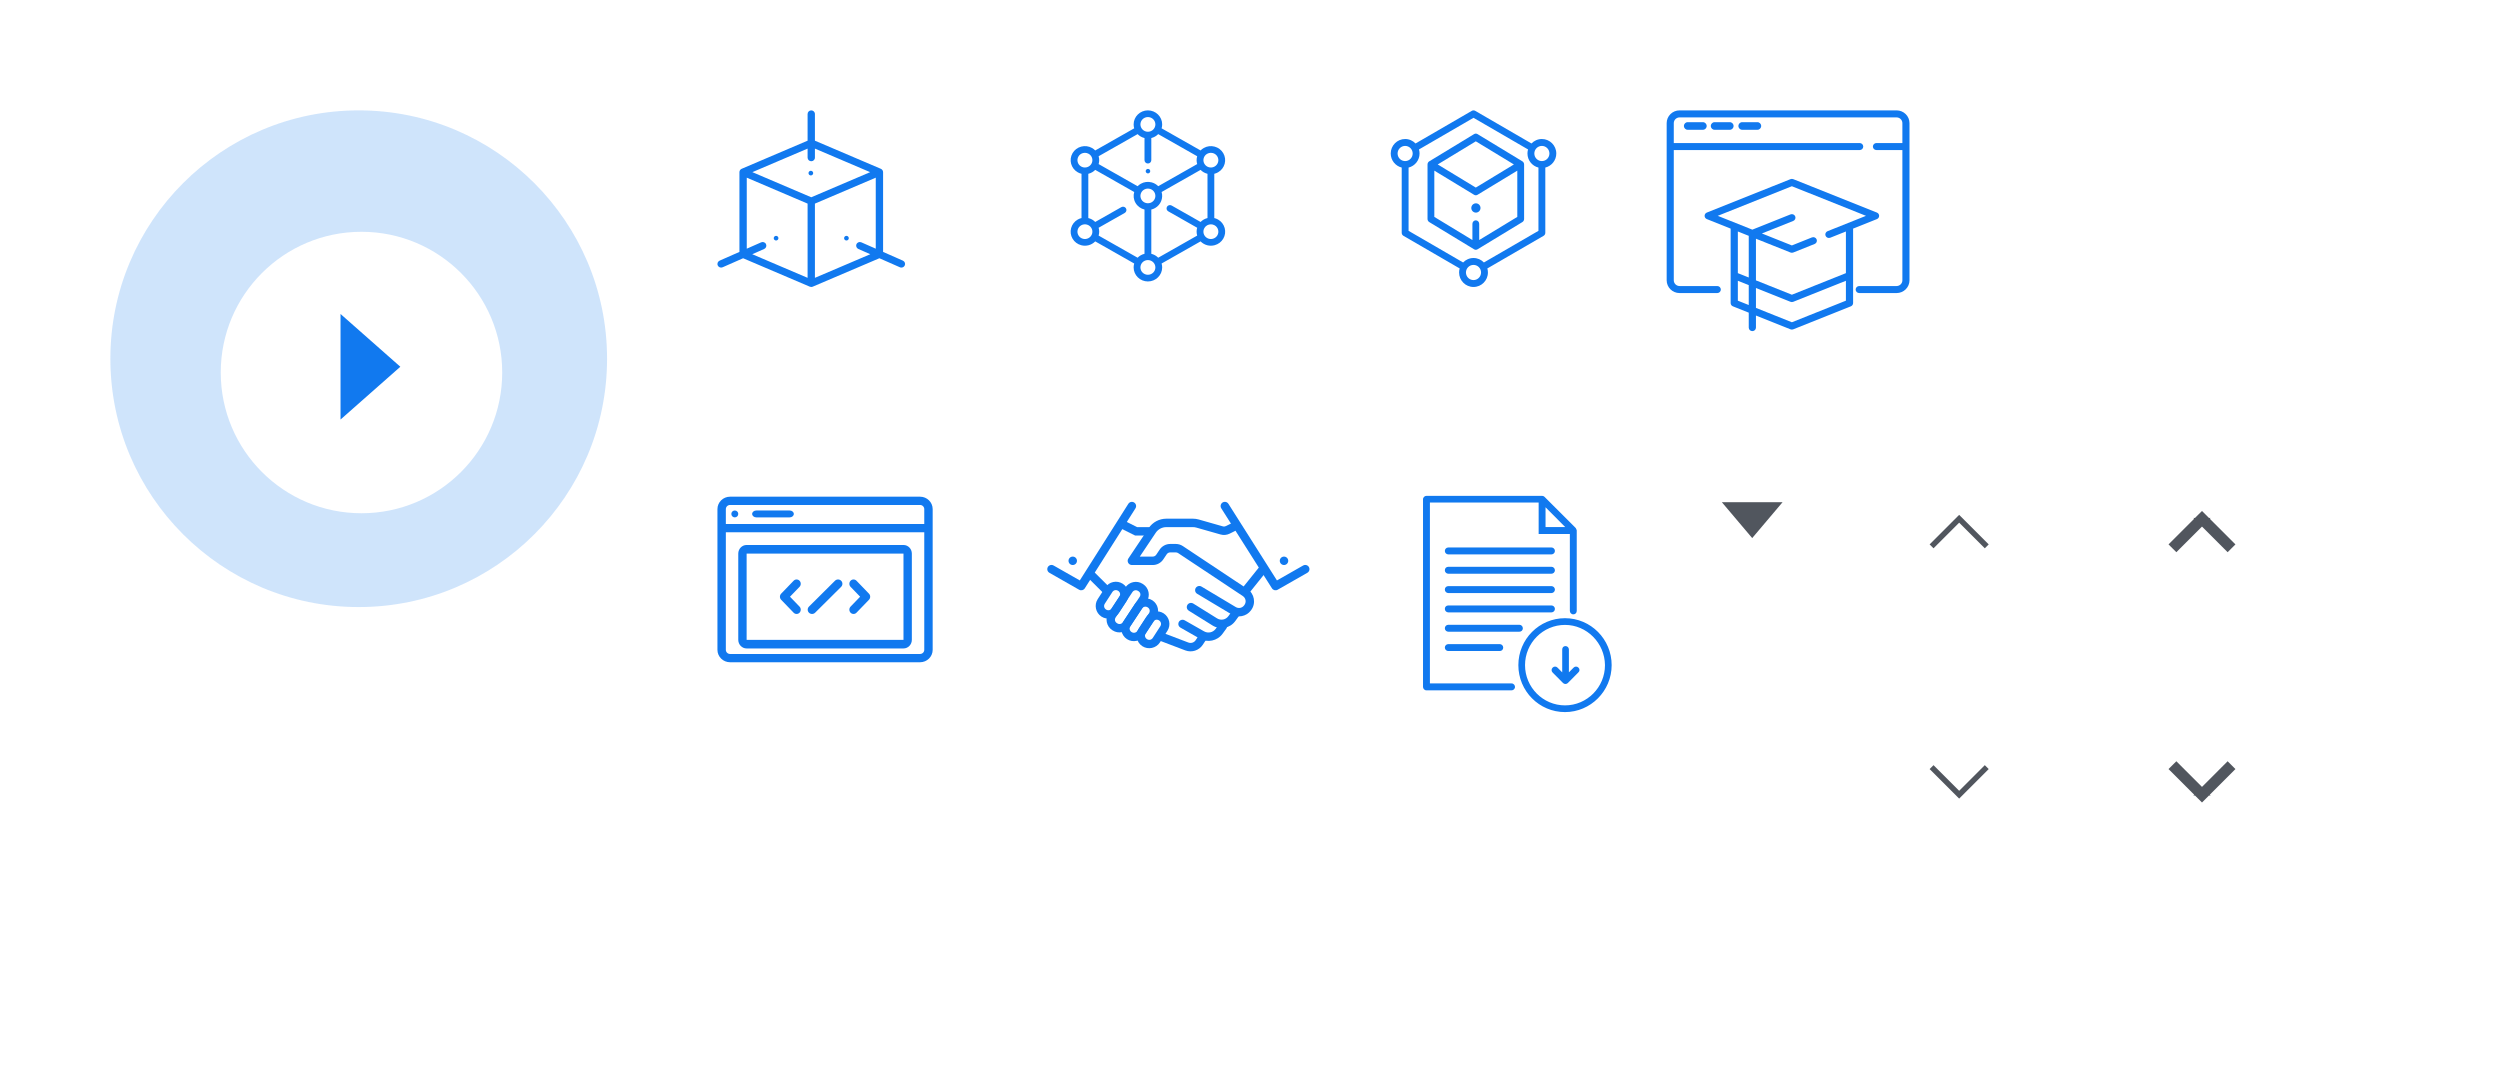 <svg width="453" height="195" viewBox="0 0 453 195" fill="none" xmlns="http://www.w3.org/2000/svg">
<g id="Reseller sprite image">
<g id="Group 46">
<circle id="Oval" opacity="0.2" cx="65" cy="65" r="45" fill="#1179EF"/>
<g id="Group 40">
<g id="Oval_2" filter="url(#filter0_d)">
<circle cx="65.5" cy="65.5" r="25.5" fill="white"/>
</g>
<path id="Triangle" fill-rule="evenodd" clip-rule="evenodd" d="M72.541 66.456L61.704 76.019V56.894L72.541 66.456Z" fill="#1179EF"/>
</g>
</g>
<g id="3d copy">
<path id="Path" d="M153.375 42.737C153.14 42.737 152.95 42.925 152.95 43.158C152.95 43.39 153.14 43.579 153.375 43.579C153.61 43.579 153.8 43.39 153.8 43.158C153.8 42.925 153.61 42.737 153.375 42.737Z" fill="#1179EF"/>
<path id="Path_2" d="M147.35 31.368C147.35 31.136 147.16 30.947 146.925 30.947C146.69 30.947 146.5 31.136 146.5 31.368C146.5 31.601 146.69 31.79 146.925 31.79C147.16 31.79 147.35 31.601 147.35 31.368Z" fill="#1179EF"/>
<path id="Path_3" d="M140.625 43.579C140.86 43.579 141.05 43.39 141.05 43.158C141.05 42.925 140.86 42.737 140.625 42.737C140.391 42.737 140.2 42.925 140.2 43.158C140.2 43.39 140.391 43.579 140.625 43.579Z" fill="#1179EF"/>
<path id="Shape" fill-rule="evenodd" clip-rule="evenodd" d="M160.015 45.647L163.605 47.228C163.941 47.376 164.092 47.765 163.943 48.098C163.795 48.427 163.405 48.581 163.066 48.432L159.347 46.794L147.263 51.947C147.093 52.02 146.898 52.016 146.738 51.947L134.653 46.794L130.934 48.432C130.596 48.581 130.205 48.428 130.057 48.098C129.908 47.765 130.059 47.376 130.395 47.228L133.985 45.647V31.194C133.985 30.922 134.155 30.684 134.392 30.586L146.336 25.492V20.659C146.336 20.295 146.633 20 147 20C147.367 20 147.664 20.295 147.664 20.659V25.492L159.608 30.586C159.858 30.692 160.015 30.933 160.015 31.194V45.647ZM146.336 28.56V26.926L136.329 31.194L147 35.745L157.671 31.194L147.664 26.926V28.56C147.664 28.924 147.367 29.218 147 29.218C146.633 29.218 146.336 28.924 146.336 28.56ZM138.805 44.244C138.656 43.911 138.263 43.762 137.928 43.909L135.313 45.062V32.194L146.336 36.895V50.343L136.306 46.065L138.468 45.113C138.803 44.965 138.954 44.576 138.805 44.244ZM147.664 36.895V50.343L157.694 46.065L155.532 45.113C155.197 44.965 155.046 44.576 155.195 44.244C155.344 43.911 155.736 43.762 156.072 43.909L158.687 45.062V32.194L147.664 36.895Z" fill="#1179EF"/>
</g>
<g id="cube copy">
<path id="Shape_2" fill-rule="evenodd" clip-rule="evenodd" d="M221.911 41.321C221.732 40.664 221.304 40.116 220.706 39.776C220.489 39.653 220.261 39.565 220.029 39.51V31.491C220.263 31.434 220.491 31.346 220.706 31.224C221.941 30.522 222.365 28.964 221.652 27.75C221.307 27.162 220.749 26.741 220.082 26.565C219.415 26.39 218.718 26.48 218.12 26.819C217.905 26.941 217.712 27.091 217.545 27.262L210.483 23.253C210.55 23.027 210.586 22.789 210.586 22.543C210.586 21.141 209.426 20 208 20C206.574 20 205.414 21.141 205.414 22.543C205.414 22.789 205.45 23.027 205.517 23.253L198.455 27.262C198.288 27.091 198.095 26.941 197.88 26.819C197.282 26.48 196.585 26.39 195.918 26.565C195.251 26.741 194.693 27.162 194.348 27.75C193.635 28.964 194.059 30.522 195.294 31.224C195.509 31.345 195.736 31.434 195.971 31.491V39.51C195.739 39.566 195.511 39.654 195.294 39.777C194.696 40.116 194.268 40.665 194.089 41.321C193.91 41.977 194.002 42.662 194.348 43.25C194.693 43.838 195.251 44.259 195.918 44.435C196.141 44.494 196.367 44.523 196.591 44.523C197.04 44.523 197.482 44.407 197.88 44.181C198.095 44.059 198.288 43.909 198.455 43.738L205.517 47.747C205.45 47.973 205.414 48.211 205.414 48.457C205.414 49.859 206.574 51 208 51C209.426 51 210.586 49.859 210.586 48.457C210.586 48.211 210.549 47.973 210.483 47.747L217.545 43.738C217.712 43.909 217.904 44.059 218.12 44.181C218.518 44.407 218.96 44.523 219.408 44.523C219.633 44.523 219.859 44.494 220.082 44.435C220.749 44.259 221.307 43.838 221.652 43.25C221.998 42.662 222.09 41.977 221.911 41.321ZM218.735 27.868C218.944 27.749 219.176 27.689 219.411 27.689C219.528 27.689 219.647 27.704 219.763 27.735C220.113 27.827 220.405 28.047 220.586 28.355C220.959 28.991 220.737 29.808 220.09 30.175C219.777 30.353 219.412 30.4 219.062 30.308C218.713 30.216 218.42 29.995 218.24 29.687V29.687C217.866 29.051 218.089 28.235 218.735 27.868ZM209.355 22.543C209.355 21.808 208.747 21.211 208 21.211C207.253 21.211 206.645 21.808 206.645 22.543C206.645 23.277 207.253 23.875 208 23.875C208.747 23.875 209.355 23.277 209.355 22.543ZM206.134 24.301C206.469 24.644 206.9 24.896 207.385 25.012V29.021C207.385 29.356 207.661 29.627 208.001 29.627C208.341 29.627 208.617 29.356 208.617 29.021V25.012C209.101 24.895 209.531 24.644 209.866 24.301L216.93 28.311L216.924 28.332C216.921 28.342 216.918 28.353 216.915 28.363C216.79 28.82 216.797 29.29 216.929 29.732L209.869 33.741C209.545 33.408 209.134 33.167 208.67 33.045C208.003 32.869 207.306 32.959 206.708 33.299C206.491 33.422 206.299 33.572 206.134 33.742L199.071 29.732C199.203 29.29 199.21 28.82 199.085 28.363C199.082 28.352 199.079 28.34 199.075 28.329L199.07 28.311L206.134 24.301ZM206.828 36.167C207.201 36.803 208.031 37.021 208.678 36.654C209.325 36.287 209.547 35.471 209.174 34.835C208.993 34.527 208.701 34.306 208.351 34.214C208.235 34.184 208.116 34.168 207.999 34.168C207.764 34.168 207.532 34.229 207.324 34.347C206.677 34.715 206.454 35.531 206.828 36.167ZM195.91 30.175C195.263 29.808 195.041 28.991 195.414 28.355C195.595 28.047 195.887 27.827 196.237 27.735C196.353 27.704 196.472 27.689 196.589 27.689C196.824 27.689 197.056 27.75 197.265 27.868C197.578 28.046 197.802 28.333 197.896 28.677C197.989 29.02 197.941 29.379 197.76 29.687C197.579 29.996 197.287 30.216 196.938 30.308C196.588 30.4 196.223 30.353 195.91 30.175ZM197.265 43.132C197.578 42.954 197.802 42.667 197.896 42.323C197.989 41.98 197.941 41.621 197.76 41.313C197.387 40.677 196.557 40.458 195.91 40.825C195.597 41.003 195.372 41.29 195.279 41.634C195.185 41.977 195.233 42.336 195.414 42.645C195.595 42.953 195.887 43.173 196.237 43.265C196.586 43.357 196.951 43.31 197.265 43.132ZM206.134 46.699L199.07 42.689L199.076 42.669L199.076 42.668C199.079 42.658 199.082 42.647 199.085 42.637C199.21 42.18 199.203 41.71 199.071 41.268L203.804 38.582C204.099 38.414 204.199 38.044 204.03 37.755C203.859 37.465 203.483 37.366 203.188 37.533L198.454 40.22C198.109 39.865 197.672 39.624 197.202 39.511V31.49C197.21 31.488 197.218 31.486 197.225 31.485L197.225 31.485C197.236 31.483 197.246 31.48 197.257 31.477C197.721 31.355 198.132 31.114 198.455 30.781L205.519 34.791C205.33 35.434 205.395 36.148 205.761 36.772C206.128 37.396 206.724 37.809 207.385 37.968V45.988C206.9 46.105 206.469 46.356 206.134 46.699ZM206.645 48.457C206.645 49.192 207.253 49.789 208 49.789C208.747 49.789 209.355 49.192 209.355 48.457C209.355 47.723 208.747 47.125 208 47.125C207.253 47.125 206.645 47.723 206.645 48.457ZM212.301 37.242C212.006 37.075 211.63 37.175 211.459 37.464C211.289 37.754 211.39 38.124 211.685 38.291L216.929 41.268C216.797 41.71 216.79 42.18 216.915 42.637C216.918 42.648 216.921 42.659 216.925 42.67L216.93 42.688L209.866 46.699C209.531 46.356 209.101 46.105 208.617 45.988V37.969C208.849 37.914 209.077 37.826 209.294 37.703C210.345 37.106 210.809 35.888 210.484 34.79L217.545 30.781C217.868 31.114 218.279 31.355 218.743 31.478C218.754 31.48 218.764 31.483 218.775 31.485L218.775 31.485C218.782 31.486 218.79 31.488 218.797 31.49V39.511C218.328 39.624 217.891 39.866 217.546 40.22L212.301 37.242ZM219.763 43.265C220.113 43.173 220.405 42.953 220.586 42.645C220.767 42.337 220.815 41.977 220.721 41.634C220.628 41.29 220.403 41.003 220.09 40.825C219.877 40.704 219.645 40.647 219.415 40.647C218.947 40.647 218.49 40.886 218.24 41.313C218.059 41.621 218.011 41.98 218.104 42.323C218.198 42.667 218.422 42.954 218.735 43.132C219.049 43.31 219.414 43.357 219.763 43.265Z" fill="#1179EF"/>
<path id="Path_4" d="M208.303 30.725C208.226 30.649 208.12 30.605 208.012 30.605C207.904 30.605 207.797 30.649 207.721 30.725C207.644 30.801 207.6 30.906 207.6 31.013C207.6 31.12 207.644 31.226 207.721 31.302C207.797 31.377 207.904 31.421 208.012 31.421C208.12 31.421 208.226 31.377 208.303 31.302C208.38 31.226 208.424 31.12 208.424 31.013C208.424 30.906 208.38 30.801 208.303 30.725Z" fill="#1179EF"/>
</g>
<g id="018-blockchain copy">
<path id="Shape_3" fill-rule="evenodd" clip-rule="evenodd" d="M282 27.814C282 26.366 280.828 25.189 279.388 25.189C278.648 25.189 277.98 25.5 277.504 25.998L267.311 20.084C267.118 19.972 266.882 19.972 266.689 20.084L256.495 25.998C256.02 25.5 255.352 25.189 254.612 25.189C253.172 25.189 252 26.366 252 27.814C252 29.046 252.849 30.082 253.99 30.363V42.188C253.99 42.411 254.109 42.617 254.301 42.729L264.492 48.641C264.424 48.874 264.387 49.12 264.387 49.375C264.387 50.822 265.559 52 266.999 52C268.439 52 269.611 50.822 269.611 49.375C269.611 49.121 269.574 48.875 269.507 48.642L279.699 42.729C279.891 42.617 280.01 42.411 280.01 42.188V30.363C281.151 30.082 282 29.046 282 27.814ZM253.244 27.814C253.244 27.056 253.858 26.439 254.612 26.439C255.366 26.439 255.98 27.056 255.98 27.814C255.98 28.572 255.366 29.189 254.612 29.189C253.858 29.189 253.244 28.572 253.244 27.814ZM265.631 49.375C265.631 50.133 266.245 50.75 266.999 50.75C267.753 50.75 268.367 50.133 268.367 49.375C268.367 48.617 267.753 48 266.999 48C266.245 48 265.631 48.617 265.631 49.375ZM268.884 47.56C268.408 47.062 267.739 46.75 266.999 46.75C266.259 46.75 265.591 47.061 265.115 47.56L255.234 41.827V30.363C256.375 30.082 257.224 29.046 257.224 27.814C257.224 27.559 257.187 27.313 257.119 27.079L267 21.347L276.881 27.079C276.813 27.313 276.776 27.559 276.776 27.814C276.776 29.046 277.625 30.082 278.766 30.363V41.827L268.884 47.56ZM278.02 27.814C278.02 28.572 278.634 29.189 279.388 29.189C280.142 29.189 280.756 28.572 280.756 27.814C280.756 27.056 280.142 26.439 279.388 26.439C278.634 26.439 278.02 27.056 278.02 27.814Z" fill="#1179EF"/>
<path id="Shape_4" fill-rule="evenodd" clip-rule="evenodd" d="M275.858 29.236L267.724 24.297C267.534 24.182 267.299 24.182 267.109 24.297L258.975 29.236C258.784 29.352 258.667 29.566 258.667 29.798V39.676C258.667 39.907 258.784 40.121 258.975 40.237L267.109 45.176C267.204 45.234 267.31 45.263 267.416 45.263C267.523 45.263 267.629 45.234 267.724 45.176L275.858 40.237C276.049 40.121 276.167 39.907 276.167 39.676V29.798C276.167 29.566 276.049 29.352 275.858 29.236ZM267.416 25.607L274.318 29.798L267.416 33.989L260.515 29.798L267.416 25.607ZM268.033 40.57V43.493L274.934 39.302V30.92L267.724 35.298C267.629 35.356 267.523 35.385 267.416 35.385C267.31 35.385 267.204 35.356 267.109 35.298L259.899 30.92V39.302L266.8 43.493V40.57C266.8 40.212 267.076 39.922 267.416 39.922C267.757 39.922 268.033 40.212 268.033 40.57Z" fill="#1179EF"/>
<path id="Path_5" d="M267.434 36.842C267.214 36.842 267 36.932 266.844 37.089C266.689 37.245 266.6 37.463 266.6 37.684C266.6 37.906 266.689 38.123 266.844 38.279C267 38.436 267.214 38.526 267.434 38.526C267.653 38.526 267.868 38.436 268.023 38.279C268.178 38.123 268.267 37.906 268.267 37.684C268.267 37.463 268.178 37.245 268.023 37.089C267.868 36.932 267.653 36.842 267.434 36.842Z" fill="#1179EF"/>
</g>
<g id="school (1) copy">
<path id="Path_6" d="M343.66 20H304.34C303.05 20 302 21.037 302 22.312V50.792C302 52.066 303.05 53.103 304.34 53.103H311.171C311.527 53.103 311.815 52.818 311.815 52.467C311.815 52.115 311.527 51.83 311.171 51.83H304.34C303.761 51.83 303.289 51.364 303.289 50.792V27.192H336.977C337.333 27.192 337.621 26.907 337.621 26.556C337.621 26.204 337.333 25.919 336.977 25.919H303.289V22.312C303.289 21.739 303.761 21.273 304.34 21.273H343.66C344.239 21.273 344.711 21.739 344.711 22.312V25.919H340.013C339.657 25.919 339.368 26.204 339.368 26.556C339.368 26.907 339.657 27.192 340.013 27.192H344.711V50.792C344.711 51.364 344.239 51.83 343.66 51.83H336.888C336.532 51.83 336.244 52.115 336.244 52.467C336.244 52.818 336.532 53.103 336.888 53.103H343.66C344.95 53.103 346 52.066 346 50.792V22.312C346 21.037 344.95 20 343.66 20Z" fill="#1179EF"/>
<path id="Path_7" d="M305.801 22.138C305.427 22.138 305.125 22.447 305.125 22.828C305.125 23.209 305.427 23.517 305.801 23.517H308.574C308.948 23.517 309.25 23.209 309.25 22.828C309.25 22.447 308.948 22.138 308.574 22.138H305.801Z" fill="#1179EF"/>
<path id="Path_8" d="M310.676 22.138C310.302 22.138 310 22.447 310 22.828C310 23.209 310.302 23.517 310.676 23.517H313.449C313.823 23.517 314.125 23.209 314.125 22.828C314.125 22.447 313.823 22.138 313.449 22.138H310.676Z" fill="#1179EF"/>
<path id="Path_9" d="M315.676 22.138C315.302 22.138 315 22.447 315 22.828C315 23.209 315.302 23.517 315.676 23.517H318.449C318.823 23.517 319.125 23.209 319.125 22.828C319.125 22.447 318.823 22.138 318.449 22.138H315.676Z" fill="#1179EF"/>
<path id="Shape_5" fill-rule="evenodd" clip-rule="evenodd" d="M340.094 39.701C340.339 39.603 340.5 39.369 340.5 39.109C340.5 38.849 340.339 38.614 340.094 38.516L324.934 32.461C324.776 32.398 324.599 32.398 324.441 32.461L309.281 38.516C309.036 38.614 308.875 38.849 308.875 39.109C308.875 39.369 309.036 39.603 309.281 39.701L313.592 41.423V54.913C313.592 55.172 313.752 55.407 313.998 55.505L316.873 56.653V59.36C316.873 59.714 317.165 60 317.525 60C317.886 60 318.178 59.714 318.178 59.36V57.174L324.441 59.676C324.52 59.708 324.604 59.724 324.688 59.724C324.771 59.724 324.855 59.708 324.934 59.676L335.377 55.505C335.623 55.407 335.783 55.172 335.783 54.913V41.423L340.094 39.701ZM316.873 42.733V50.283L314.897 49.494V41.944L316.873 42.733ZM314.897 50.875V54.482L316.873 55.271V51.664L314.897 50.875ZM324.688 58.393L318.178 55.793V52.186L324.441 54.688C324.52 54.719 324.604 54.735 324.688 54.735C324.771 54.735 324.855 54.719 324.934 54.688L334.478 50.876V54.482L324.688 58.393ZM324.688 53.404L334.478 49.494H334.478V41.944L331.645 43.076C331.312 43.209 330.931 43.052 330.795 42.725C330.659 42.398 330.819 42.024 331.153 41.891L338.118 39.109L324.688 33.744L311.257 39.109L317.525 41.612L324.441 38.85C324.775 38.717 325.156 38.874 325.292 39.201C325.428 39.528 325.268 39.901 324.934 40.035L319.255 42.303L324.688 44.473L328.322 43.021C328.656 42.888 329.037 43.045 329.173 43.372C329.309 43.7 329.149 44.073 328.815 44.206L324.934 45.757C324.855 45.788 324.771 45.804 324.688 45.804C324.604 45.804 324.52 45.788 324.441 45.757L318.178 43.255V50.804L324.688 53.404Z" fill="#1179EF"/>
</g>
<g id="code (1) copy">
<path id="Shape_6" fill-rule="evenodd" clip-rule="evenodd" d="M166.715 90H132.285C131.025 90 130 91.01 130 92.25V117.75C130 118.99 131.025 120 132.285 120H166.715C167.975 120 169 118.99 169 117.75V92.25C169 91.01 167.975 90 166.715 90ZM167.477 117.75C167.477 118.163 167.135 118.5 166.715 118.5H132.285C131.865 118.5 131.523 118.163 131.523 117.75V96.451H167.477V117.75ZM131.523 92.25V94.951H167.477V92.25C167.477 91.837 167.135 91.5 166.715 91.5H132.285C131.865 91.5 131.523 91.837 131.523 92.25Z" fill="#1179EF"/>
<path id="Path_10" d="M143.083 93.75H137.047C136.629 93.75 136.291 93.47 136.291 93.125C136.291 92.78 136.629 92.5 137.047 92.5H143.083C143.5 92.5 143.839 92.78 143.839 93.125C143.839 93.47 143.5 93.75 143.083 93.75Z" fill="#1179EF"/>
<path id="Path_11" d="M133.145 93.75C132.798 93.75 132.516 93.47 132.516 93.125C132.516 92.78 132.797 92.5 133.145 92.5H133.145C133.493 92.5 133.774 92.78 133.774 93.125C133.774 93.47 133.493 93.75 133.145 93.75Z" fill="#1179EF"/>
<path id="Shape_7" fill-rule="evenodd" clip-rule="evenodd" d="M135.289 117.5H163.711C164.546 117.5 165.226 116.799 165.226 115.938V100.312C165.226 99.451 164.546 98.75 163.711 98.75H135.289C134.454 98.75 133.774 99.451 133.774 100.312V115.938C133.774 116.799 134.454 117.5 135.289 117.5ZM135.289 115.938V100.312H163.711L163.712 115.938H163.711H135.289Z" fill="#1179EF"/>
<path id="Path_12" d="M144.341 111.25C144.148 111.25 143.954 111.173 143.806 111.021L141.544 108.677C141.249 108.372 141.249 107.878 141.544 107.573L143.806 105.229C144.101 104.924 144.58 104.923 144.875 105.228C145.17 105.533 145.171 106.028 144.876 106.333L143.146 108.125L144.876 109.917C145.171 110.222 145.17 110.717 144.875 111.022C144.728 111.174 144.535 111.25 144.341 111.25Z" fill="#1179EF"/>
<path id="Path_13" d="M154.659 111.25C154.466 111.25 154.273 111.174 154.125 111.022C153.83 110.717 153.829 110.222 154.124 109.917L155.854 108.125L154.124 106.333C153.829 106.028 153.83 105.533 154.125 105.228C154.421 104.924 154.899 104.924 155.194 105.229L157.457 107.573C157.751 107.878 157.751 108.372 157.457 108.677L155.194 111.021C155.046 111.173 154.853 111.25 154.659 111.25Z" fill="#1179EF"/>
<path id="Path_14" d="M147.142 111.25C146.941 111.25 146.74 111.174 146.586 111.022C146.278 110.717 146.278 110.222 146.585 109.917L151.3 105.229C151.607 104.924 152.106 104.923 152.414 105.228C152.722 105.533 152.723 106.028 152.415 106.333L147.7 111.021C147.546 111.173 147.344 111.25 147.142 111.25Z" fill="#1179EF"/>
</g>
<g id="Group Copy">
<path id="Path_15" fill-rule="evenodd" clip-rule="evenodd" d="M203.143 94.066L202.461 95.432L205.685 97.038H208.927V95.512H206.044L203.143 94.066Z" fill="#1179EF"/>
<path id="Path_16" fill-rule="evenodd" clip-rule="evenodd" d="M211.332 93.986C210.053 93.986 208.857 94.624 208.147 95.685L204.462 101.194C204.305 101.428 204.29 101.73 204.423 101.979C204.557 102.228 204.817 102.383 205.099 102.383H208.874C209.641 102.383 210.359 102 210.785 101.364L211.407 100.434C211.549 100.221 211.787 100.094 212.044 100.094H213.058C213.209 100.094 213.357 100.138 213.482 100.222L225.194 108.003C225.751 108.373 225.877 109.109 225.475 109.642L225.427 109.705C225.071 110.179 224.43 110.305 223.92 110L217.744 106.306C217.509 106.15 217.207 106.134 216.957 106.267C216.707 106.4 216.551 106.658 216.551 106.94C216.55 107.222 216.706 107.482 216.955 107.615L223.131 111.309C224.303 112.01 225.833 111.713 226.654 110.623L226.701 110.56C227.619 109.342 227.315 107.578 226.044 106.733L214.332 98.949C213.954 98.698 213.511 98.564 213.058 98.564H212.044C211.276 98.564 210.559 98.948 210.133 99.584L209.511 100.514C209.369 100.727 209.13 100.854 208.874 100.854H206.532L209.421 96.534C209.847 95.897 210.564 95.515 211.332 95.515H216.156C216.37 95.515 216.579 95.542 216.784 95.602L221.16 96.848C221.712 97.005 222.305 96.952 222.82 96.695L223.818 96.197C224.197 96.008 224.351 95.548 224.161 95.171C223.971 94.793 223.51 94.64 223.131 94.829L222.132 95.327C221.96 95.412 221.765 95.431 221.581 95.377L217.206 94.131C216.864 94.034 216.512 93.985 216.156 93.985H211.332V93.986Z" fill="#1179EF"/>
<path id="Path_17" fill-rule="evenodd" clip-rule="evenodd" d="M228.235 102.67L225.173 106.485L226.369 107.436L229.432 103.621L228.235 102.67Z" fill="#1179EF"/>
<path id="Path_18" fill-rule="evenodd" clip-rule="evenodd" d="M197.984 103.367L196.902 104.446L199.964 107.499L201.047 106.42L197.984 103.367Z" fill="#1179EF"/>
<path id="Path_19" fill-rule="evenodd" clip-rule="evenodd" d="M205.06 90.936C204.808 90.949 204.579 91.085 204.447 91.3L195.661 105.174L190.941 102.485C190.703 102.334 190.402 102.326 190.156 102.464C189.91 102.602 189.76 102.863 189.766 103.144C189.771 103.425 189.931 103.68 190.182 103.808L195.535 106.861C195.891 107.064 196.345 106.951 196.564 106.605L205.742 92.114C205.899 91.873 205.907 91.565 205.763 91.317C205.619 91.068 205.348 90.921 205.06 90.936Z" fill="#1179EF"/>
<path id="Shape_8" fill-rule="evenodd" clip-rule="evenodd" d="M203.912 106.45C204.254 105.932 204.78 105.6 205.351 105.481H205.35C205.921 105.363 206.537 105.46 207.058 105.8H207.061L207.139 105.853C208.181 106.532 208.476 107.95 207.791 108.986L204.755 113.577C204.07 114.613 202.651 114.906 201.609 114.227H201.606L201.528 114.174C200.487 113.494 200.192 112.077 200.876 111.041L203.912 106.45ZM206.221 107.076H206.218L206.218 107.076C205.865 106.848 205.425 106.938 205.192 107.29L202.157 111.881C201.923 112.234 202.013 112.667 202.366 112.898H202.369L202.45 112.951C202.802 113.179 203.243 113.088 203.475 112.736L206.511 108.146C206.744 107.793 206.655 107.359 206.302 107.129H206.299L206.221 107.076Z" fill="#1179EF"/>
<path id="Shape_9" fill-rule="evenodd" clip-rule="evenodd" d="M205.635 109.443C205.979 108.917 206.511 108.582 207.088 108.462C207.665 108.342 208.287 108.437 208.814 108.781C209.867 109.468 210.167 110.899 209.478 111.95L207.381 115.143C206.692 116.193 205.256 116.494 204.202 115.807C203.148 115.12 202.849 113.686 203.538 112.635L205.635 109.443ZM208.198 111.115C208.437 110.75 208.342 110.298 207.976 110.06C207.61 109.821 207.154 109.915 206.915 110.28L204.818 113.473C204.579 113.838 204.673 114.29 205.039 114.528C205.405 114.767 205.862 114.672 206.101 114.308L208.198 111.115Z" fill="#1179EF"/>
<path id="Shape_10" fill-rule="evenodd" clip-rule="evenodd" d="M207.677 111.818C208.019 111.291 208.549 110.949 209.125 110.826C209.701 110.702 210.325 110.798 210.854 111.139C211.91 111.821 212.218 113.25 211.535 114.305L210.172 116.412C209.489 117.467 208.052 117.774 206.995 117.092C205.939 116.41 205.631 114.981 206.314 113.926L207.677 111.818ZM210.249 113.476C210.486 113.11 210.389 112.655 210.022 112.418C209.655 112.181 209.203 112.278 208.966 112.644L207.6 114.755C207.363 115.121 207.463 115.576 207.83 115.813C208.197 116.05 208.649 115.953 208.886 115.587L210.249 113.476Z" fill="#1179EF"/>
<path id="Shape_11" fill-rule="evenodd" clip-rule="evenodd" d="M200.269 106.456C200.611 105.928 201.138 105.587 201.714 105.463C202.29 105.339 202.914 105.435 203.442 105.776C204.499 106.458 204.807 107.887 204.124 108.942L202.761 111.049C202.078 112.104 200.644 112.411 199.587 111.729C198.53 111.047 198.22 109.618 198.903 108.563L200.269 106.456ZM202.838 108.113C203.075 107.747 202.978 107.295 202.611 107.058C202.244 106.821 201.792 106.915 201.555 107.281L200.192 109.392C199.954 109.758 200.052 110.213 200.419 110.45C200.786 110.687 201.238 110.59 201.475 110.224L202.838 108.113Z" fill="#1179EF"/>
<path id="Path_20" fill-rule="evenodd" clip-rule="evenodd" d="M221.961 90.933C221.676 90.926 221.411 91.076 221.272 91.324C221.134 91.572 221.144 91.876 221.3 92.114L230.479 106.605C230.697 106.951 231.151 107.064 231.507 106.861L236.861 103.808C237.112 103.68 237.271 103.425 237.277 103.144C237.282 102.863 237.132 102.602 236.887 102.464C236.641 102.326 236.339 102.334 236.101 102.485L231.382 105.174L222.595 91.3C222.46 91.078 222.221 90.94 221.961 90.933Z" fill="#1179EF"/>
<path id="Path_21" fill-rule="evenodd" clip-rule="evenodd" d="M215.788 109.243C215.447 109.251 215.153 109.483 215.066 109.812C214.978 110.14 215.119 110.487 215.411 110.662L219.721 113.345C221.08 114.191 222.88 113.842 223.821 112.549L224.479 111.646C224.65 111.425 224.686 111.13 224.575 110.874C224.464 110.619 224.222 110.444 223.944 110.418C223.666 110.392 223.395 110.518 223.238 110.748L222.58 111.652C222.104 112.306 221.219 112.477 220.531 112.048L216.225 109.365C216.095 109.282 215.943 109.239 215.788 109.243V109.243Z" fill="#1179EF"/>
<path id="Path_22" fill-rule="evenodd" clip-rule="evenodd" d="M214.302 112.295C213.947 112.284 213.631 112.516 213.537 112.857C213.443 113.198 213.596 113.559 213.907 113.729L217.403 115.721C218.796 116.515 220.585 116.133 221.527 114.838L222.203 113.908C222.453 113.567 222.377 113.088 222.034 112.84C221.692 112.591 221.211 112.666 220.962 113.008L220.286 113.941C219.796 114.615 218.891 114.807 218.166 114.394L214.667 112.403C214.556 112.337 214.43 112.3 214.302 112.296V112.295Z" fill="#1179EF"/>
<path id="Path_23" fill-rule="evenodd" clip-rule="evenodd" d="M210.734 114.677L210.184 116.105L214.777 117.852C215.938 118.294 217.264 117.869 217.945 116.833L218.614 115.81L217.331 114.973L216.661 115.995C216.371 116.437 215.82 116.613 215.325 116.424L210.734 114.677V114.677Z" fill="#1179EF"/>
<path id="Path_24" d="M195.146 101.619C195.146 102.04 194.803 102.382 194.38 102.382C193.958 102.382 193.615 102.04 193.615 101.619C193.615 101.197 193.958 100.855 194.38 100.855C194.803 100.855 195.146 101.197 195.146 101.619Z" fill="#1179EF"/>
<path id="Path_25" d="M233.427 101.619C233.427 102.04 233.084 102.382 232.662 102.382C232.239 102.382 231.896 102.04 231.896 101.619C231.896 101.197 232.239 100.855 232.662 100.855C233.084 100.855 233.427 101.197 233.427 101.619Z" fill="#1179EF"/>
</g>
<g id="Group 11 Copy">
<g id="Shape_12">
<path fill-rule="evenodd" clip-rule="evenodd" d="M279.744 90.119L285.398 95.77C285.477 95.89 285.516 96.009 285.556 96.129V110.694C285.556 110.972 285.358 111.171 285.081 111.171C284.805 111.171 284.607 110.933 284.607 110.694V96.606H278.953V90.915H258.949V123.986H273.893C274.17 123.986 274.367 124.224 274.367 124.463C274.367 124.742 274.13 124.941 273.893 124.941H258.474C258.198 124.941 258 124.702 258 124.463V90.478C258 90.199 258.237 90 258.474 90H279.428C279.547 90 279.665 90.04 279.744 90.119ZM283.974 95.651L279.902 91.552V95.651H283.974Z" fill="#1179EF"/>
<path d="M285.398 95.77L285.523 95.688L285.514 95.675L285.504 95.664L285.398 95.77ZM279.744 90.119L279.638 90.225L279.638 90.225L279.744 90.119ZM285.556 96.129H285.706V96.104L285.698 96.081L285.556 96.129ZM284.607 96.606H284.757V96.456H284.607V96.606ZM278.953 96.606H278.803V96.756H278.953V96.606ZM278.953 90.915H279.103V90.765H278.953V90.915ZM258.949 90.915V90.765H258.799V90.915H258.949ZM258.949 123.986H258.799V124.136H258.949V123.986ZM279.902 91.552L280.009 91.446L279.752 91.188V91.552H279.902ZM283.974 95.651V95.801H284.335L284.081 95.545L283.974 95.651ZM279.902 95.651H279.752V95.801H279.902V95.651ZM285.504 95.664L279.85 90.013L279.638 90.225L285.292 95.876L285.504 95.664ZM285.698 96.081C285.659 95.963 285.614 95.826 285.523 95.688L285.273 95.853C285.339 95.954 285.373 96.055 285.413 96.176L285.698 96.081ZM285.706 110.694V96.129H285.406V110.694H285.706ZM285.081 111.321C285.442 111.321 285.706 111.054 285.706 110.694H285.406C285.406 110.891 285.274 111.021 285.081 111.021V111.321ZM284.457 110.694C284.457 111.006 284.713 111.321 285.081 111.321V111.021C284.896 111.021 284.757 110.859 284.757 110.694H284.457ZM284.457 96.606V110.694H284.757V96.606H284.457ZM278.953 96.756H284.607V96.456H278.953V96.756ZM278.803 90.915V96.606H279.103V90.915H278.803ZM258.949 91.065H278.953V90.765H258.949V91.065ZM259.099 123.986V90.915H258.799V123.986H259.099ZM273.893 123.836H258.949V124.136H273.893V123.836ZM274.517 124.463C274.517 124.151 274.261 123.836 273.893 123.836V124.136C274.078 124.136 274.217 124.298 274.217 124.463H274.517ZM273.893 125.091C274.206 125.091 274.517 124.832 274.517 124.463H274.217C274.217 124.652 274.055 124.791 273.893 124.791V125.091ZM258.474 125.091H273.893V124.791H258.474V125.091ZM257.85 124.463C257.85 124.776 258.106 125.091 258.474 125.091V124.791C258.289 124.791 258.15 124.628 258.15 124.463H257.85ZM257.85 90.478V124.463H258.15V90.478H257.85ZM258.474 89.85C258.162 89.85 257.85 90.109 257.85 90.478H258.15C258.15 90.289 258.313 90.15 258.474 90.15V89.85ZM279.428 89.85H258.474V90.15H279.428V89.85ZM279.851 90.014C279.737 89.899 279.577 89.85 279.428 89.85V90.15C279.516 90.15 279.593 90.18 279.638 90.225L279.851 90.014ZM279.796 91.658L283.868 95.757L284.081 95.545L280.009 91.446L279.796 91.658ZM280.052 95.651V91.552H279.752V95.651H280.052ZM283.974 95.501H279.902V95.801H283.974V95.501Z" fill="#1179EF"/>
</g>
<g id="Shape_13">
<path fill-rule="evenodd" clip-rule="evenodd" d="M275.277 120.524C275.277 125.14 278.993 128.881 283.579 128.881C288.126 128.881 291.882 125.14 291.882 120.524C291.882 115.907 288.165 112.166 283.579 112.166C278.993 112.166 275.277 115.907 275.277 120.524ZM276.186 120.524C276.186 116.425 279.507 113.082 283.579 113.082C287.612 113.082 290.933 116.425 290.972 120.524C290.972 124.623 287.651 127.965 283.579 127.965C279.507 127.965 276.186 124.623 276.186 120.524Z" fill="#1179EF"/>
<path d="M290.972 120.524H291.122L291.122 120.522L290.972 120.524ZM283.579 128.731C279.077 128.731 275.427 125.058 275.427 120.524H275.127C275.127 125.222 278.909 129.031 283.579 129.031V128.731ZM291.732 120.524C291.732 125.057 288.042 128.731 283.579 128.731V129.031C288.209 129.031 292.032 125.222 292.032 120.524H291.732ZM283.579 112.316C288.081 112.316 291.732 115.989 291.732 120.524H292.032C292.032 115.825 288.249 112.016 283.579 112.016V112.316ZM275.427 120.524C275.427 115.989 279.077 112.316 283.579 112.316V112.016C278.909 112.016 275.127 115.825 275.127 120.524H275.427ZM283.579 112.932C279.423 112.932 276.036 116.343 276.036 120.524H276.336C276.336 116.506 279.591 113.232 283.579 113.232V112.932ZM291.122 120.522C291.082 116.343 287.696 112.932 283.579 112.932V113.232C287.527 113.232 290.783 116.506 290.822 120.525L291.122 120.522ZM283.579 128.115C287.735 128.115 291.122 124.704 291.122 120.524H290.822C290.822 124.541 287.568 127.815 283.579 127.815V128.115ZM276.036 120.524C276.036 124.704 279.423 128.115 283.579 128.115V127.815C279.591 127.815 276.336 124.541 276.336 120.524H276.036Z" fill="#1179EF"/>
</g>
<path id="Path_26" d="M281.128 100.307H262.428C262.191 100.307 261.954 100.108 261.954 99.83C261.954 99.591 262.151 99.352 262.428 99.352H281.128C281.365 99.352 281.602 99.551 281.602 99.83C281.602 100.108 281.365 100.307 281.128 100.307Z" fill="#1179EF" stroke="#1179EF" stroke-width="0.3"/>
<path id="Path_27" d="M281.128 107.311H262.428C262.191 107.311 261.954 107.112 261.954 106.834C261.954 106.555 262.151 106.356 262.428 106.356H281.128C281.365 106.356 281.602 106.555 281.602 106.834C281.602 107.112 281.365 107.311 281.128 107.311Z" fill="#1179EF" stroke="#1179EF" stroke-width="0.3"/>
<path id="Path_28" d="M281.128 110.813H262.428C262.191 110.813 261.954 110.614 261.954 110.336C261.954 110.057 262.151 109.858 262.428 109.858H281.128C281.365 109.858 281.602 110.057 281.602 110.336C281.602 110.614 281.365 110.813 281.128 110.813Z" fill="#1179EF" stroke="#1179EF" stroke-width="0.3"/>
<path id="Path_29" d="M281.128 103.809H262.428C262.191 103.809 261.954 103.61 261.954 103.332C261.954 103.053 262.151 102.854 262.428 102.854H281.128C281.365 102.854 281.602 103.053 281.602 103.332C281.602 103.61 281.365 103.809 281.128 103.809Z" fill="#1179EF" stroke="#1179EF" stroke-width="0.3"/>
<path id="Path_30" d="M275.316 114.315H262.428C262.191 114.315 261.954 114.116 261.954 113.838C261.954 113.599 262.151 113.36 262.428 113.36H275.316C275.554 113.36 275.791 113.559 275.791 113.838C275.791 114.116 275.593 114.315 275.316 114.315Z" fill="#1179EF" stroke="#1179EF" stroke-width="0.3"/>
<path id="Path_31" d="M271.758 117.817H262.428C262.191 117.817 261.954 117.618 261.954 117.34C261.954 117.101 262.151 116.862 262.428 116.862H271.758C271.995 116.862 272.233 117.061 272.233 117.34C272.233 117.618 272.035 117.817 271.758 117.817Z" fill="#1179EF" stroke="#1179EF" stroke-width="0.3"/>
<path id="Path_32" d="M285.912 121.081C285.714 120.882 285.437 120.882 285.24 121.081L284.133 122.195V117.698C284.133 117.419 283.935 117.22 283.658 117.22C283.381 117.22 283.223 117.419 283.223 117.698V122.195L282.116 121.081C281.919 120.882 281.642 120.882 281.444 121.081C281.246 121.28 281.246 121.558 281.444 121.757L283.342 123.667C283.421 123.747 283.54 123.787 283.658 123.787C283.777 123.787 283.895 123.747 283.974 123.667L285.872 121.757C286.109 121.558 286.109 121.28 285.912 121.081Z" fill="#1179EF" stroke="#1179EF" stroke-width="0.3"/>
</g>
<g id="arrow-drop-down copy 4">
<path id="Shape_14" fill-rule="evenodd" clip-rule="evenodd" d="M312 91L317.5 97.5L323 91H312Z" fill="#51565E"/>
</g>
<g id="Oval 5 + Path 143 Mask Copy">
<mask id="mask0" mask-type="alpha" maskUnits="userSpaceOnUse" x="343" y="85" width="24" height="24">
<rect id="Mask" width="24" height="24" transform="matrix(1 0 0 -1 343 109)" fill="white"/>
</mask>
<g mask="url(#mask0)">
<path id="Path 143" d="M349.646 98.646L354.646 93.646L355 93.293L355.354 93.646L360.354 98.646L359.646 99.353L354.646 94.353H355.354L350.354 99.353L349.646 98.646Z" fill="#51565E"/>
</g>
</g>
<g id="Oval 5 + Path 143 Mask Copy 2">
<rect id="Mask_2" opacity="0.01" x="343" y="129" width="24" height="24" fill="white"/>
<mask id="mask1" mask-type="alpha" maskUnits="userSpaceOnUse" x="343" y="129" width="24" height="24">
<rect id="Mask_3" x="343" y="129" width="24" height="24" fill="white"/>
</mask>
<g mask="url(#mask1)">
<path id="Path 143_2" d="M349.646 139.354L354.646 144.354L355 144.707L355.354 144.354L360.354 139.354L359.646 138.646L354.646 143.646H355.354L350.354 138.646L349.646 139.354Z" fill="#51565E"/>
</g>
</g>
<g id="Oval 5 + Path 143 Mask Copy_2">
<mask id="mask2" mask-type="alpha" maskUnits="userSpaceOnUse" x="387" y="85" width="24" height="24">
<rect id="Mask_4" width="24" height="24" transform="matrix(1 0 0 -1 387 109)" fill="white"/>
</mask>
<g mask="url(#mask2)">
<path id="Path 143_3" d="M393.646 98.646L398.646 93.646L399 93.293L399.354 93.646L404.354 98.646L403.646 99.353L398.646 94.353H399.354L394.354 99.353L393.646 98.646Z" fill="#51565E" stroke="#51565E"/>
</g>
</g>
<g id="Oval 5 + Path 143 Mask Copy 2_2">
<rect id="Mask_5" opacity="0.01" x="387" y="129" width="24" height="24" fill="white"/>
<mask id="mask3" mask-type="alpha" maskUnits="userSpaceOnUse" x="387" y="129" width="24" height="24">
<rect id="Mask_6" x="387" y="129" width="24" height="24" fill="white"/>
</mask>
<g mask="url(#mask3)">
<path id="Path 143_4" d="M393.646 139.354L398.646 144.354L399 144.707L399.354 144.354L404.354 139.354L403.646 138.646L398.646 143.646H399.354L394.354 138.646L393.646 139.354Z" fill="#51565E" stroke="#51565E"/>
</g>
</g>
</g>
<defs>
<filter id="filter0_d" x="34" y="36" width="63" height="63" filterUnits="userSpaceOnUse" color-interpolation-filters="sRGB">
<feFlood flood-opacity="0" result="BackgroundImageFix"/>
<feColorMatrix in="SourceAlpha" type="matrix" values="0 0 0 0 0 0 0 0 0 0 0 0 0 0 0 0 0 0 127 0"/>
<feOffset dy="2"/>
<feGaussianBlur stdDeviation="3"/>
<feColorMatrix type="matrix" values="0 0 0 0 0 0 0 0 0 0 0 0 0 0 0 0 0 0 0.25 0"/>
<feBlend mode="normal" in2="BackgroundImageFix" result="effect1_dropShadow"/>
<feBlend mode="normal" in="SourceGraphic" in2="effect1_dropShadow" result="shape"/>
</filter>
</defs>
</svg>
